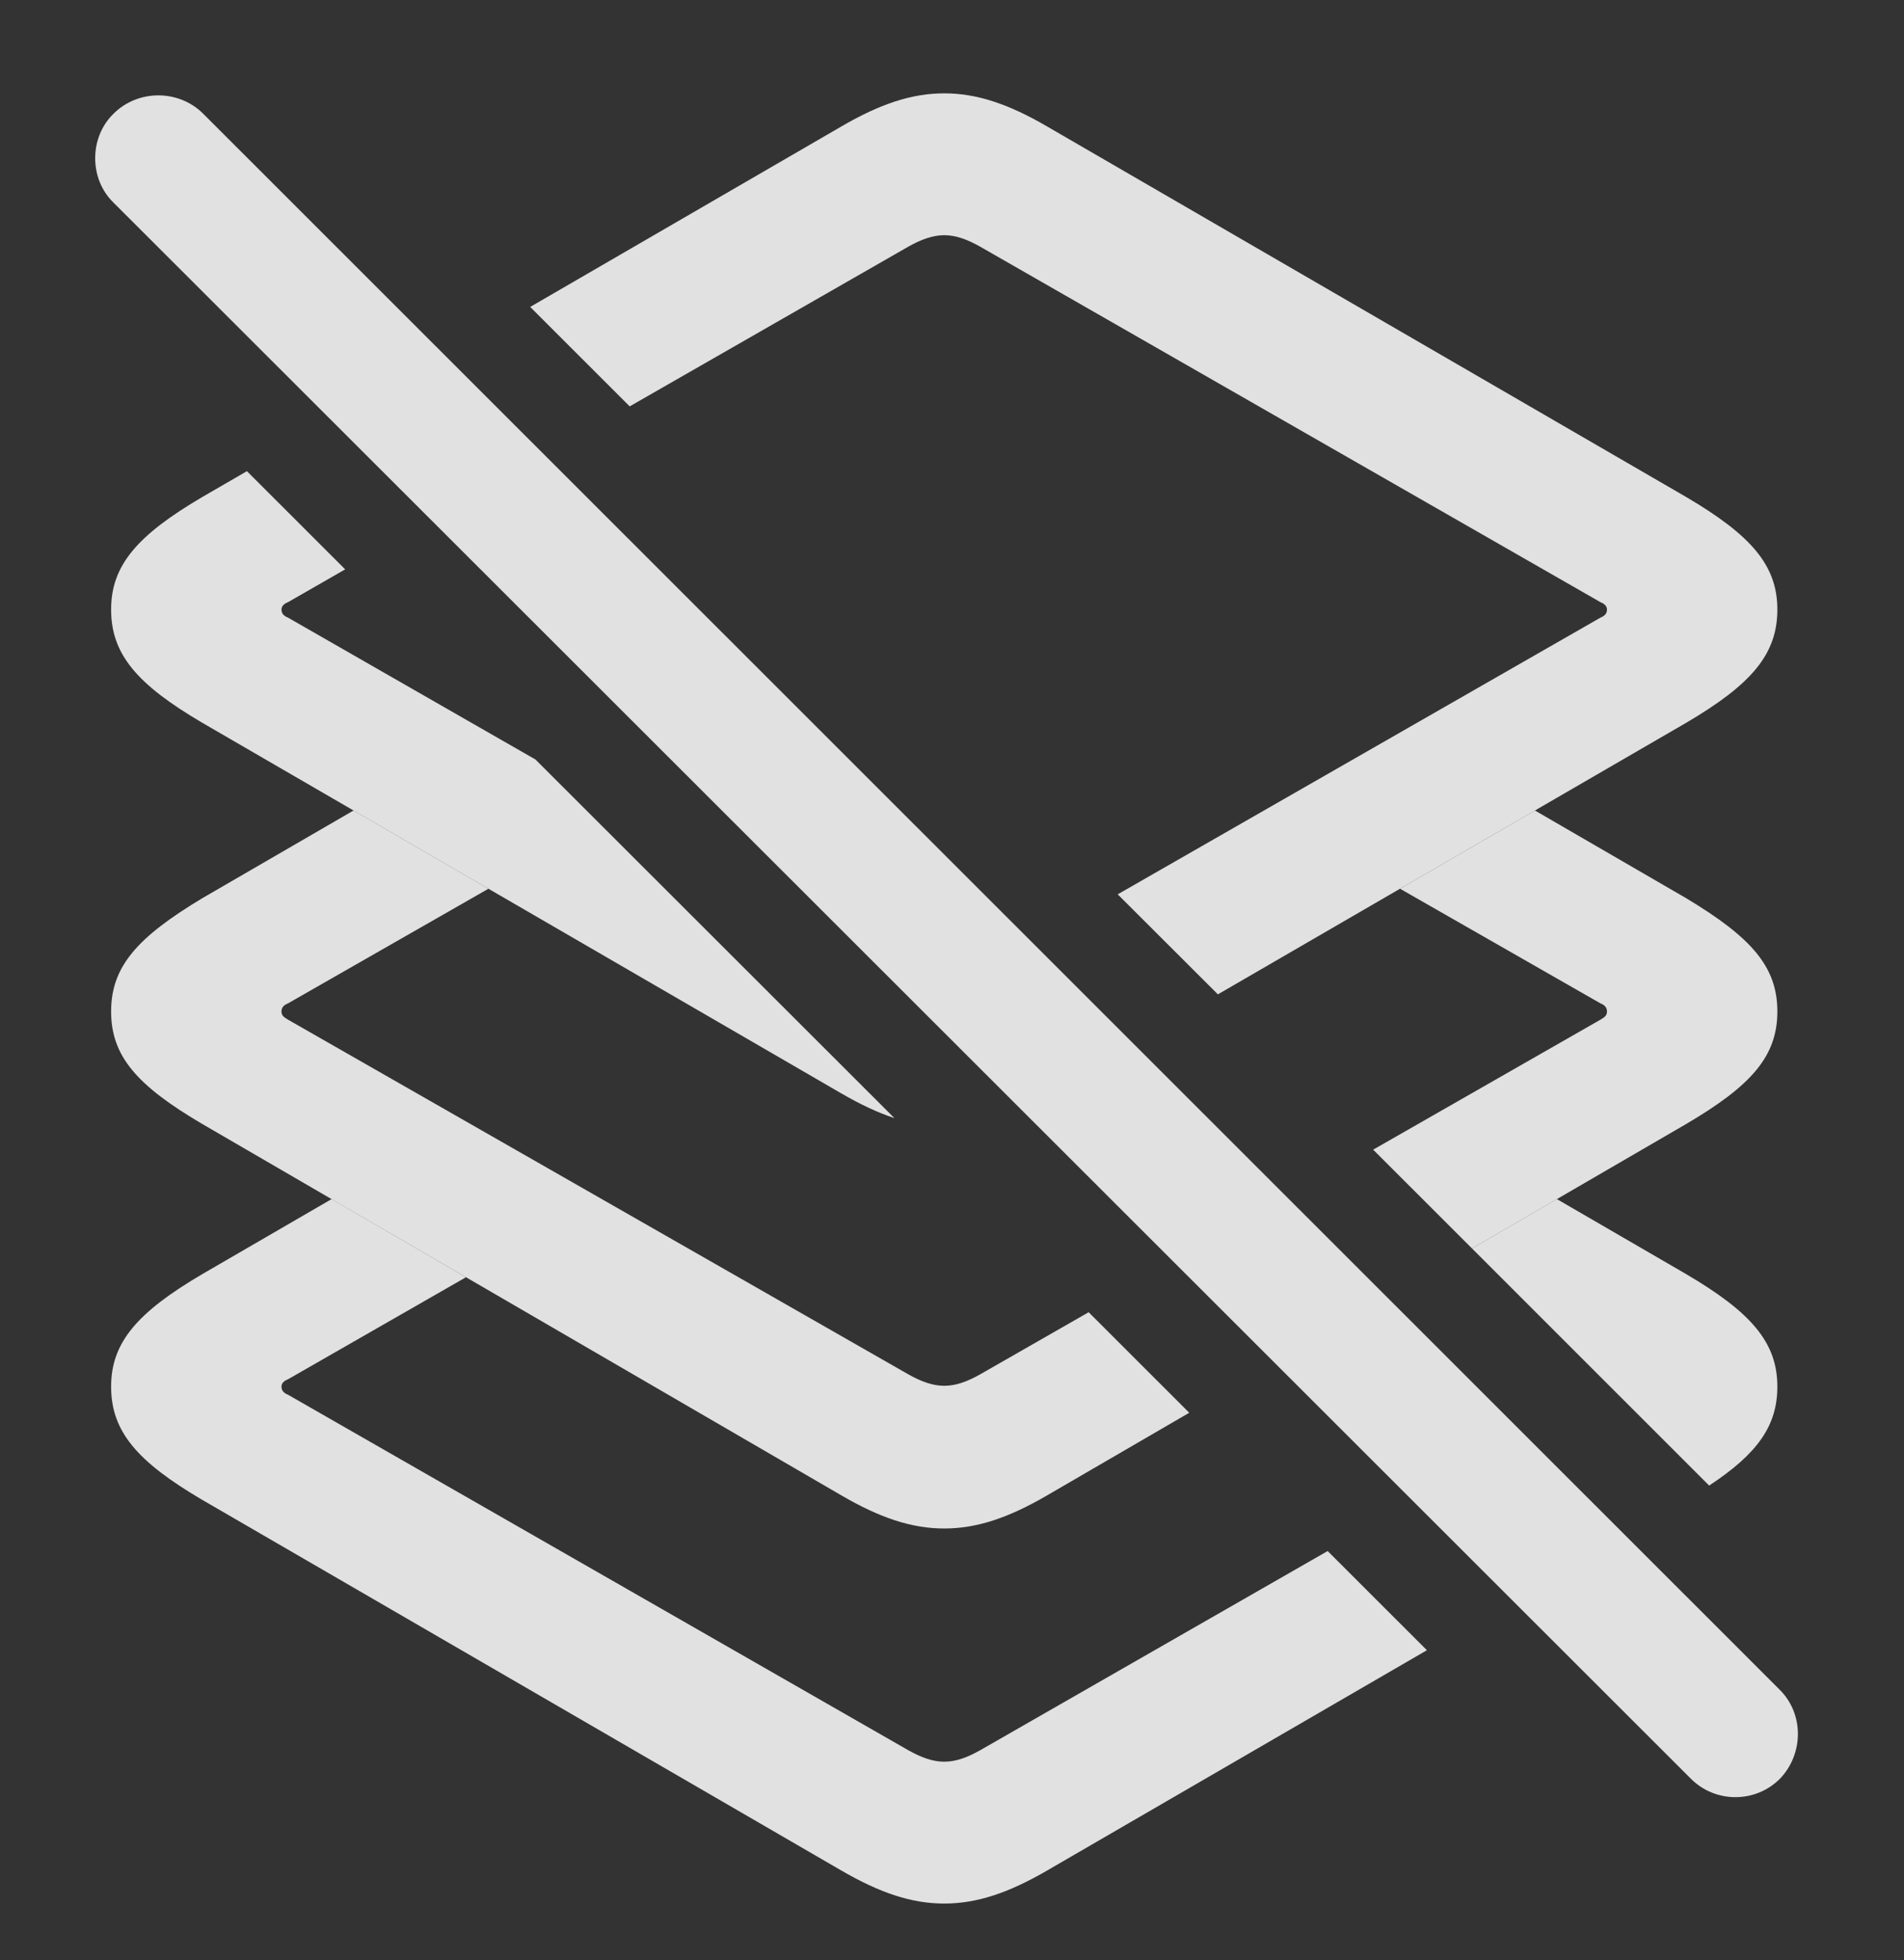 <?xml version="1.0" encoding="UTF-8"?>
<!--Generator: Apple Native CoreSVG 326-->
<!DOCTYPE svg
PUBLIC "-//W3C//DTD SVG 1.1//EN"
       "http://www.w3.org/Graphics/SVG/1.1/DTD/svg11.dtd">
<svg version="1.1" xmlns="http://www.w3.org/2000/svg" xmlns:xlink="http://www.w3.org/1999/xlink" viewBox="0 0 22.808 23.477">
 <rect x="0" y="0" width="22.808" height="23.477" fill="#333333" stroke="none"/>
 <g>
  <rect height="23.477" opacity="0" width="22.808" x="0" y="0"/>
  <path d="M5.582 15.297L3.45 16.519C3.401 16.538 3.372 16.567 3.372 16.607C3.372 16.655 3.401 16.685 3.45 16.704L10.881 20.962C11.038 21.05 11.174 21.099 11.311 21.099C11.448 21.099 11.585 21.05 11.741 20.962L15.904 18.576L17.093 19.764L12.551 22.398C12.082 22.671 11.702 22.798 11.311 22.798C10.92 22.798 10.54 22.671 10.071 22.398L2.424 17.964C1.643 17.505 1.331 17.144 1.331 16.607C1.331 16.079 1.643 15.718 2.424 15.259L3.972 14.361ZM20.198 15.259C20.979 15.718 21.291 16.079 21.291 16.607C21.291 17.075 21.054 17.41 20.474 17.792L17.633 14.952L18.65 14.361Z" fill="white" fill-opacity="0.85"/>
  <path d="M5.851 10.644L3.45 12.017C3.401 12.036 3.372 12.066 3.372 12.114C3.372 12.163 3.401 12.183 3.45 12.212L10.881 16.46C11.038 16.548 11.174 16.597 11.311 16.597C11.448 16.597 11.585 16.548 11.741 16.46L13.041 15.716L14.246 16.92L12.551 17.905C12.082 18.179 11.702 18.306 11.311 18.306C10.92 18.306 10.54 18.179 10.071 17.905L2.424 13.462C1.643 13.003 1.331 12.651 1.331 12.114C1.331 11.577 1.643 11.226 2.424 10.757L4.235 9.707ZM20.198 10.757C20.979 11.226 21.291 11.577 21.291 12.114C21.291 12.651 20.979 13.003 20.198 13.462L17.633 14.952L16.449 13.769L19.172 12.212C19.221 12.183 19.25 12.163 19.25 12.114C19.25 12.066 19.221 12.036 19.172 12.017L16.771 10.644L18.387 9.707Z" fill="white" fill-opacity="0.85"/>
  <path d="M4.135 6.819L3.45 7.212C3.401 7.231 3.372 7.261 3.372 7.3C3.372 7.349 3.401 7.378 3.45 7.397L6.414 9.096L10.714 13.391C10.513 13.325 10.303 13.226 10.071 13.091L2.424 8.657C1.643 8.198 1.331 7.837 1.331 7.3C1.331 6.772 1.643 6.411 2.424 5.952L2.958 5.643ZM12.551 1.519L20.198 5.952C20.979 6.411 21.291 6.772 21.291 7.3C21.291 7.837 20.979 8.198 20.198 8.657L14.589 11.909L13.389 10.711L19.172 7.397C19.221 7.378 19.25 7.349 19.25 7.3C19.25 7.261 19.221 7.231 19.172 7.212L11.741 2.954C11.585 2.866 11.448 2.817 11.311 2.817C11.174 2.817 11.038 2.866 10.881 2.954L7.543 4.867L6.351 3.676L10.071 1.519C10.54 1.245 10.92 1.118 11.311 1.118C11.702 1.118 12.082 1.245 12.551 1.519Z" fill="white" fill-opacity="0.85"/>
  <path d="M20.256 21.304C20.549 21.597 21.028 21.597 21.321 21.304C21.604 21.011 21.614 20.532 21.321 20.239L2.434 1.362C2.141 1.069 1.653 1.069 1.36 1.362C1.067 1.646 1.067 2.144 1.36 2.427Z" fill="white" fill-opacity="0.85"/>
 </g>
</svg>
